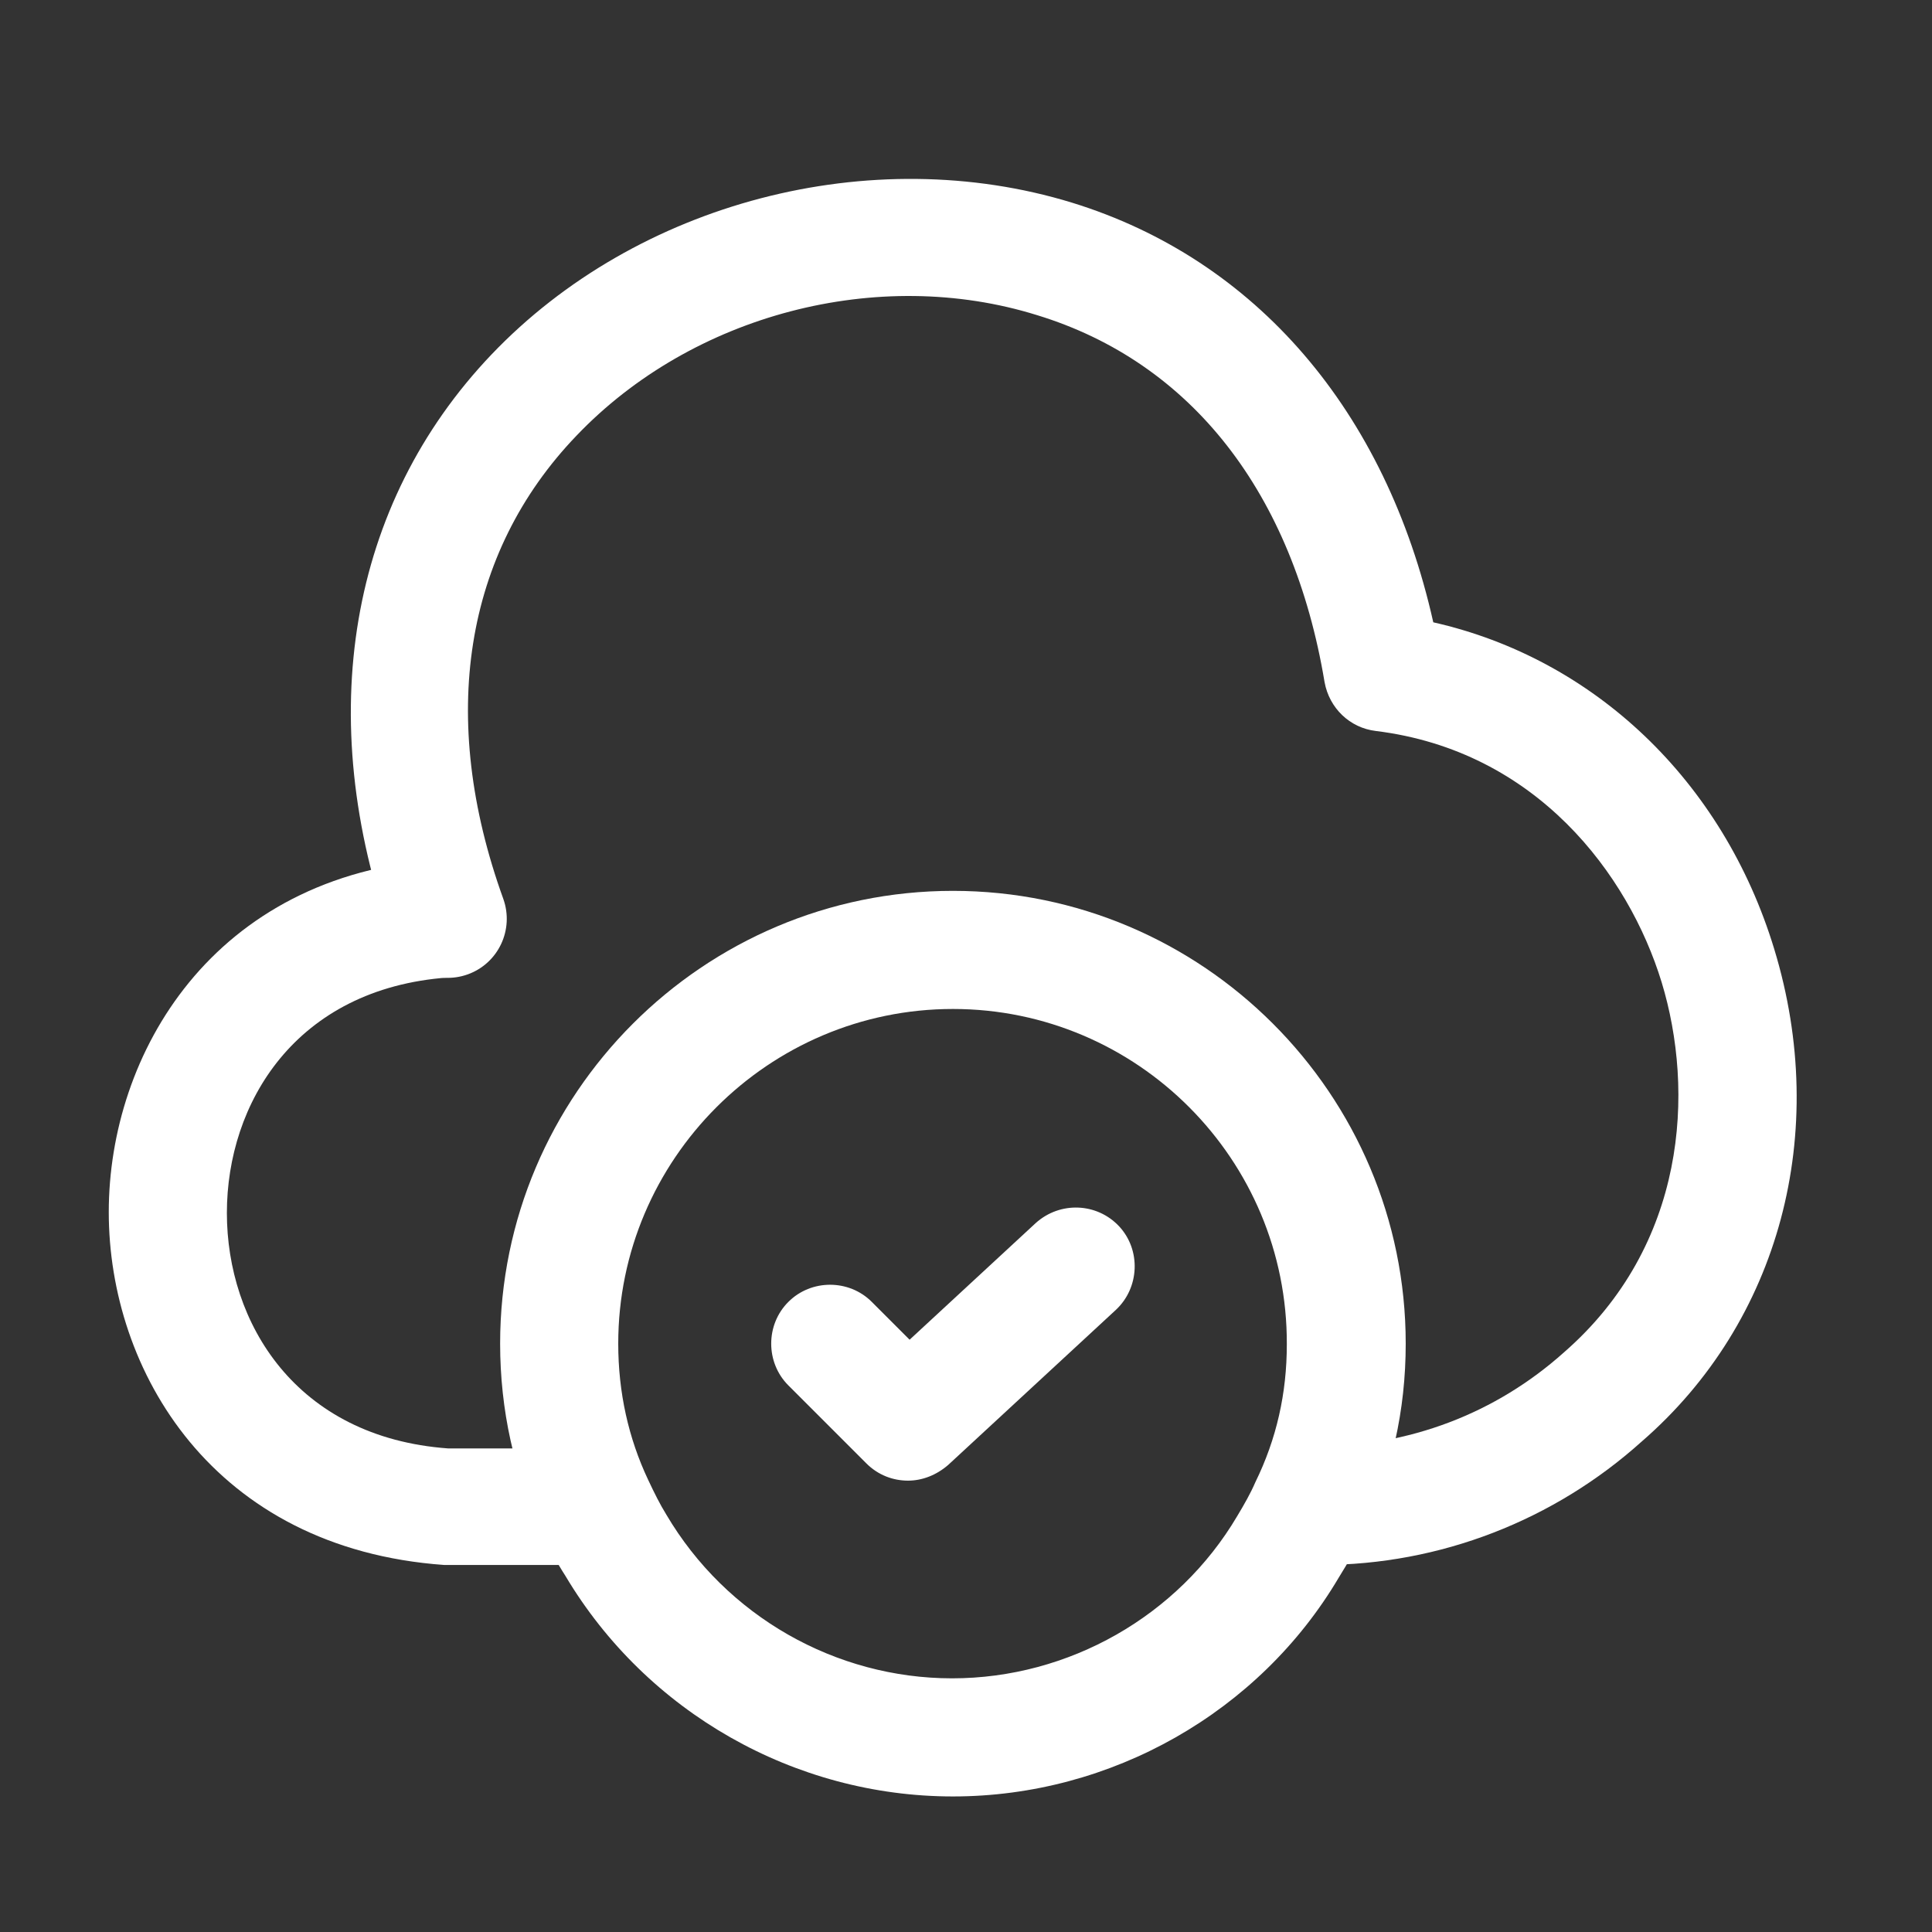 <svg width="37" height="37" viewBox="0 0 37 37" fill="none" xmlns="http://www.w3.org/2000/svg">
<rect x="0" y="0" width="37" height="37" fill="#333333" stroke="none"/>
<path d="M11.403 29.971H8.507C4.073 29.654 2.083 26.246 2.083 23.214C2.083 20.183 4.073 16.759 8.432 16.458C9.05 16.397 9.593 16.88 9.638 17.513C9.683 18.132 9.216 18.675 8.583 18.72C5.657 18.931 4.345 21.133 4.345 23.229C4.345 25.326 5.657 27.527 8.583 27.739H11.403C12.021 27.739 12.534 28.251 12.534 28.87C12.534 29.488 12.021 29.971 11.403 29.971Z" fill="white"/>
<path d="M25.292 29.971C25.262 29.971 25.247 29.971 25.217 29.971C24.598 29.971 24.025 29.458 24.025 28.84C24.025 28.191 24.508 27.709 25.141 27.709C26.996 27.709 28.655 27.06 29.952 25.899C32.305 23.848 32.456 20.892 31.822 18.81C31.189 16.744 29.424 14.377 26.348 13.999C25.85 13.939 25.458 13.562 25.367 13.064C24.764 9.445 22.819 6.941 19.863 6.036C16.816 5.086 13.257 6.021 11.04 8.344C8.884 10.591 8.386 13.743 9.638 17.212C9.849 17.8 9.547 18.448 8.959 18.66C8.371 18.871 7.722 18.569 7.511 17.981C5.988 13.728 6.682 9.656 9.411 6.791C12.201 3.865 16.681 2.703 20.526 3.88C24.055 4.966 26.544 7.876 27.449 11.918C30.525 12.612 32.999 14.95 33.979 18.177C35.05 21.691 34.085 25.311 31.445 27.603C29.771 29.111 27.584 29.971 25.292 29.971Z" fill="white"/>
<path d="M18.25 34.404C15.218 34.404 12.383 32.791 10.829 30.181C10.664 29.925 10.498 29.623 10.362 29.292C9.849 28.221 9.578 26.999 9.578 25.732C9.578 20.952 13.469 17.061 18.25 17.061C23.03 17.061 26.921 20.952 26.921 25.732C26.921 27.014 26.65 28.221 26.107 29.337C25.986 29.623 25.82 29.925 25.639 30.212C24.116 32.791 21.281 34.404 18.25 34.404ZM18.25 19.323C14.72 19.323 11.84 22.203 11.84 25.732C11.84 26.667 12.036 27.542 12.413 28.341C12.534 28.598 12.639 28.809 12.76 29.005C13.906 30.951 16.002 32.142 18.234 32.142C20.466 32.142 22.563 30.951 23.694 29.035C23.83 28.809 23.95 28.598 24.041 28.387C24.448 27.557 24.644 26.683 24.644 25.747C24.659 22.203 21.779 19.323 18.25 19.323Z" fill="white"/>
<path d="M17.39 28.356C17.103 28.356 16.817 28.251 16.591 28.025L15.098 26.532C14.66 26.094 14.66 25.37 15.098 24.933C15.535 24.495 16.259 24.495 16.696 24.933L17.42 25.657L19.833 23.425C20.301 23.002 21.009 23.033 21.432 23.485C21.854 23.938 21.824 24.661 21.372 25.084L18.159 28.055C17.933 28.251 17.661 28.356 17.39 28.356Z" fill="white"/>
</svg>
